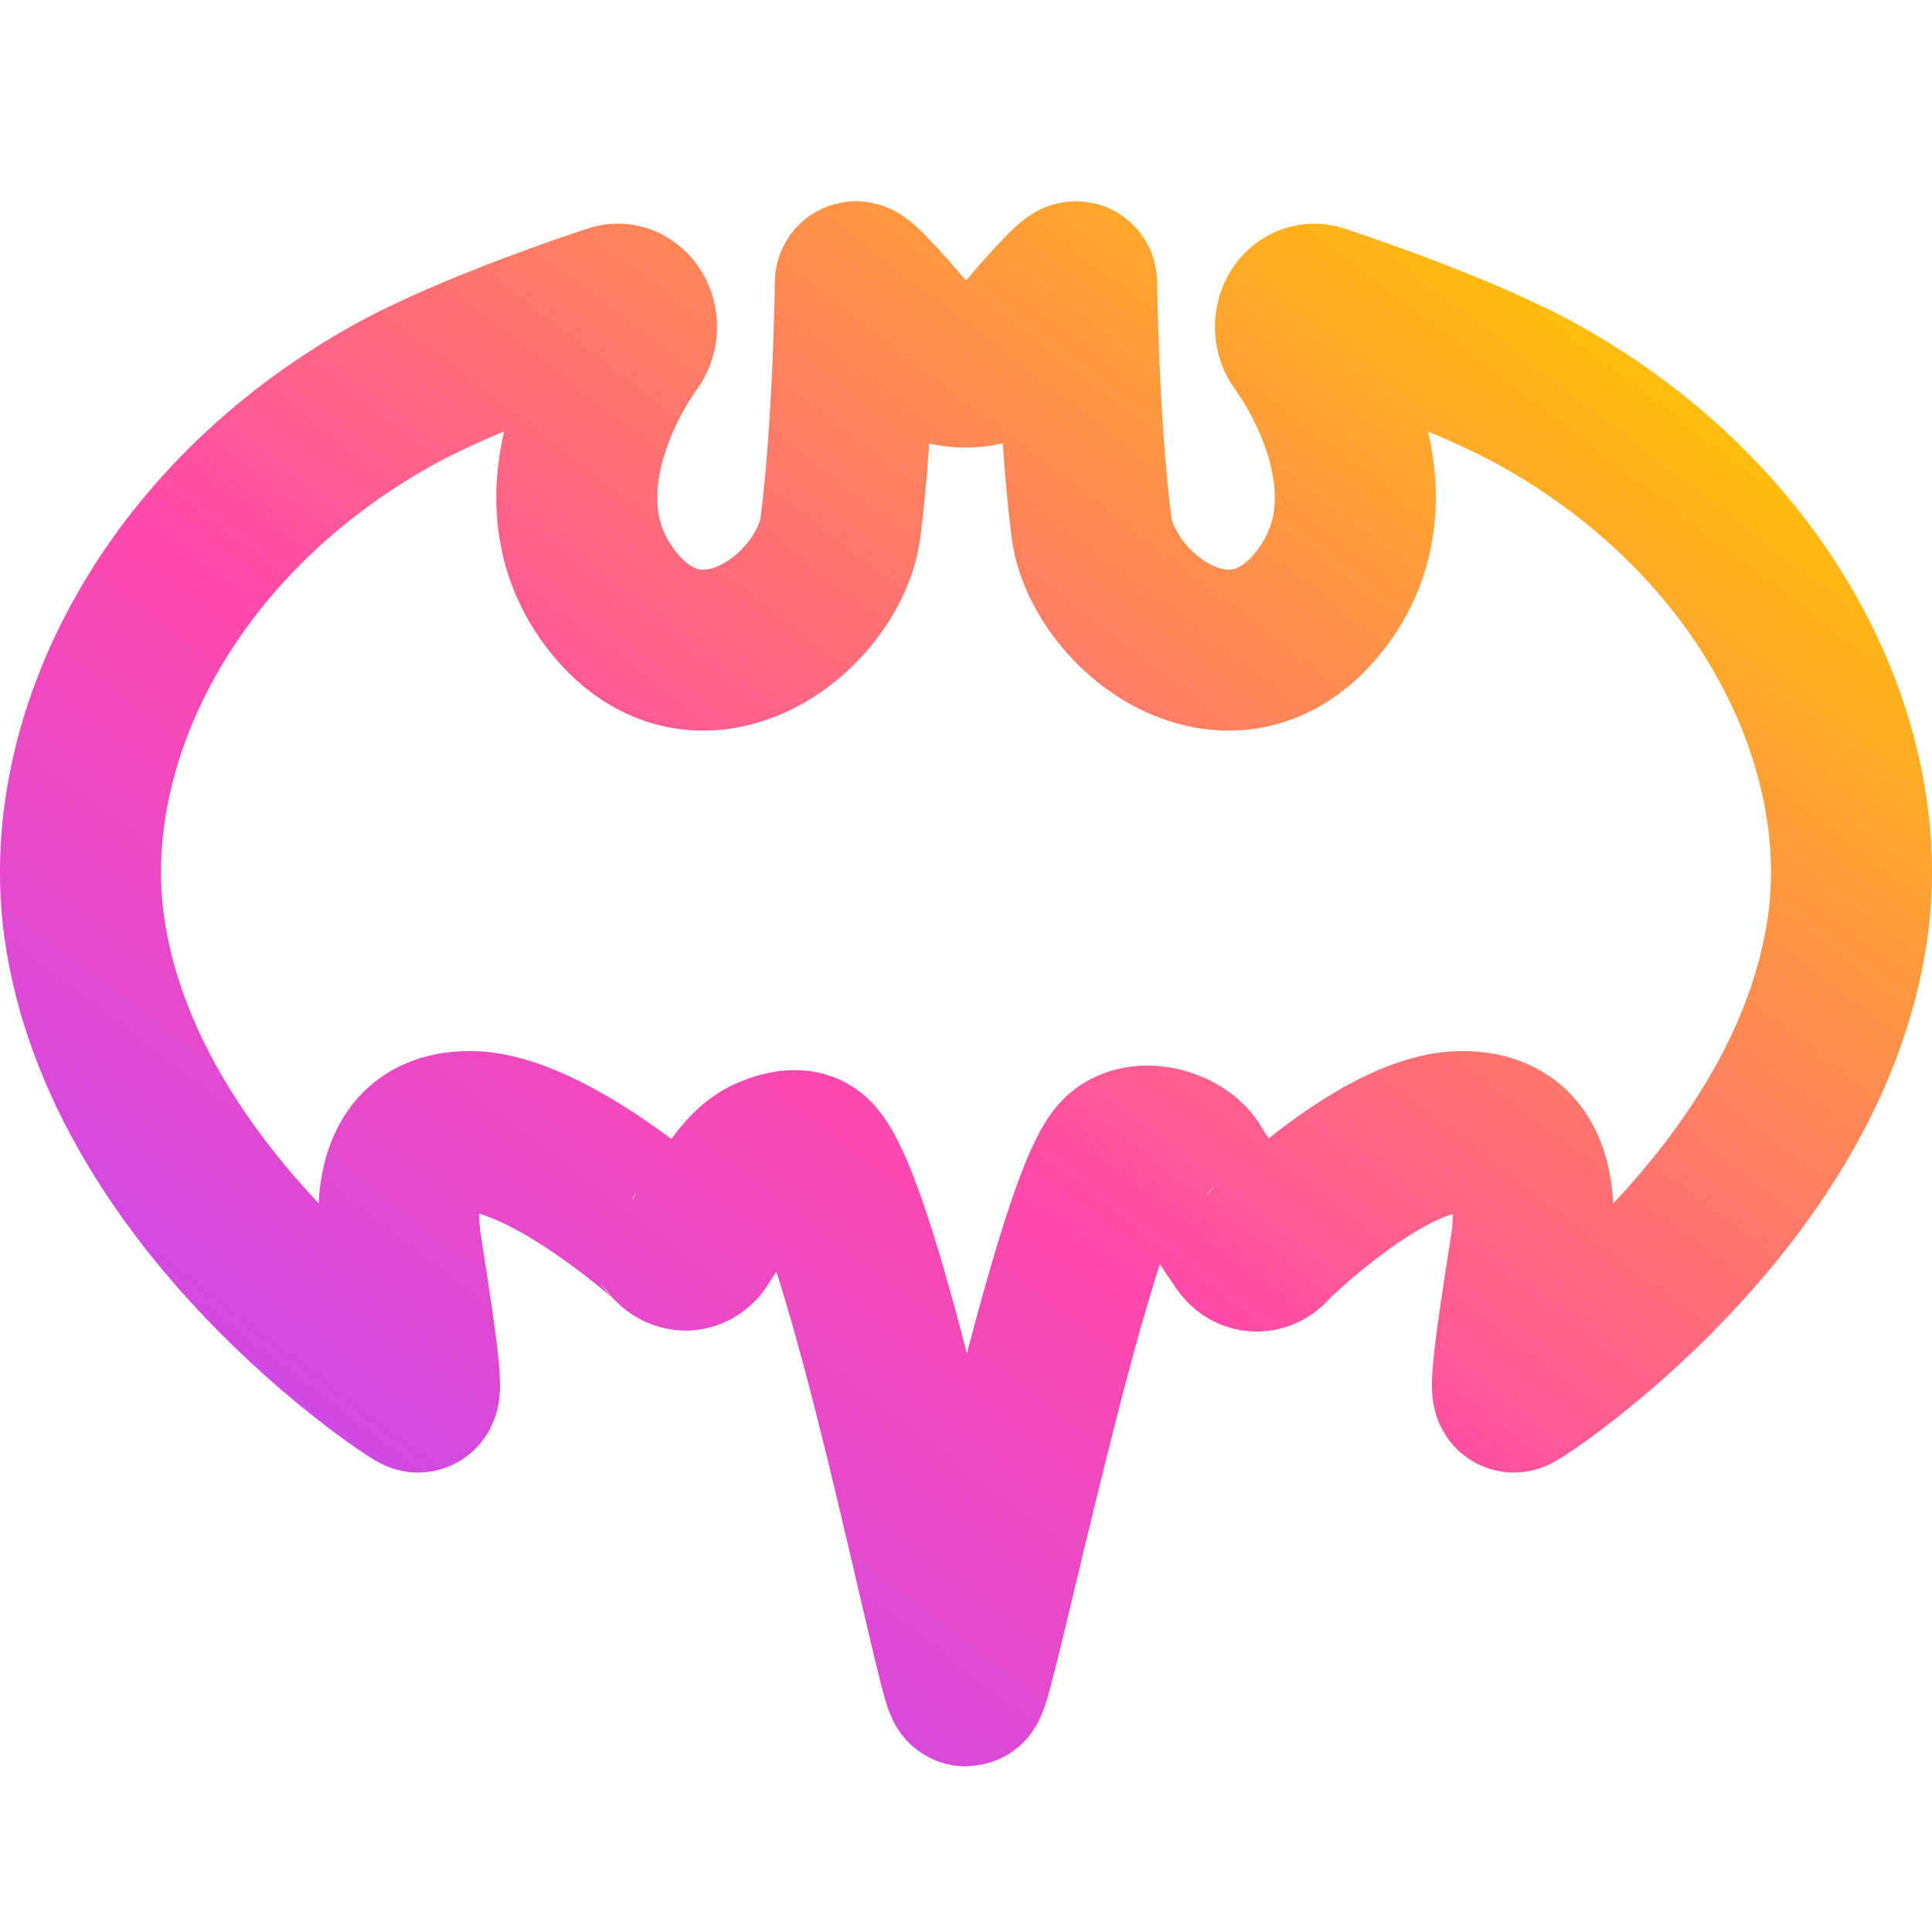 <svg width="48" height="48" viewBox="0 0 48 48" fill="none" xmlns="http://www.w3.org/2000/svg">
<path d="M24 41.885C23.801 41.885 21.459 29.91 20.184 28.741C19.904 28.483 19.43 28.59 19.057 28.766C18.658 28.955 18.347 29.389 18.099 29.755C17.756 30.259 17.405 30.825 17.401 30.834C17.317 30.969 17.188 31.051 17.049 31.059C16.908 31.059 16.774 30.996 16.68 30.871C16.66 30.842 13.636 28.134 11.699 28.113H11.666C11.032 28.113 10.565 28.325 10.277 28.744C9.785 29.46 9.909 30.585 9.959 30.913C10.148 32.156 10.564 34.668 10.378 34.583C10.078 34.445 3.03 29.768 2.092 23.02C1.451 18.407 4.17 12.936 9.748 9.825C11.727 8.721 15.086 7.622 15.228 7.577C15.428 7.51 15.639 7.613 15.747 7.828C15.855 8.042 15.833 8.316 15.694 8.502C15.586 8.646 13.063 12.095 15.162 14.865C15.799 15.708 16.597 16.153 17.467 16.153C19.173 16.153 20.705 14.506 20.884 13.09C21.209 10.514 21.251 7.053 21.251 7.019C21.254 6.841 22.234 7.973 22.832 8.68C23.11 9.008 23.583 9.122 24.012 9.117C24.464 9.113 24.905 8.991 25.197 8.646C25.797 7.937 26.746 6.844 26.748 7.019C26.749 7.054 26.791 10.514 27.116 13.09C27.295 14.506 28.826 16.153 30.531 16.153C31.403 16.153 32.201 15.708 32.838 14.865C34.944 12.085 32.416 8.648 32.306 8.502C32.167 8.316 32.145 8.042 32.253 7.828C32.361 7.613 32.572 7.511 32.772 7.577C32.913 7.623 36.273 8.721 38.251 9.825C43.83 12.936 46.549 18.407 45.908 23.02C44.969 29.768 37.921 34.447 37.622 34.583C37.436 34.669 37.852 32.152 38.041 30.913C38.09 30.585 38.214 29.46 37.721 28.742C37.435 28.325 36.968 28.113 36.334 28.113H36.303C34.364 28.134 31.597 30.864 31.576 30.892C31.484 31.018 31.35 31.088 31.208 31.081C31.113 31.081 31.023 31.038 30.948 30.969C30.877 30.902 30.829 30.814 30.775 30.734C30.556 30.409 29.955 29.53 29.744 29.22C29.694 29.147 29.654 29.068 29.605 28.994C29.269 28.492 28.275 28.254 27.816 28.739C26.626 29.999 24.201 41.885 24 41.885Z" stroke="url(#paint0_linear_678_218)" stroke-width="4"/>
<defs>
<linearGradient id="paint0_linear_678_218" x1="42.608" y1="7.628" x2="11.922" y2="47.742" gradientUnits="userSpaceOnUse">
<stop stop-color="#FFC700"/>
<stop offset="0.552" stop-color="#FF49AB"/>
<stop offset="1" stop-color="#BA49FF"/>
</linearGradient>
</defs>
</svg>
